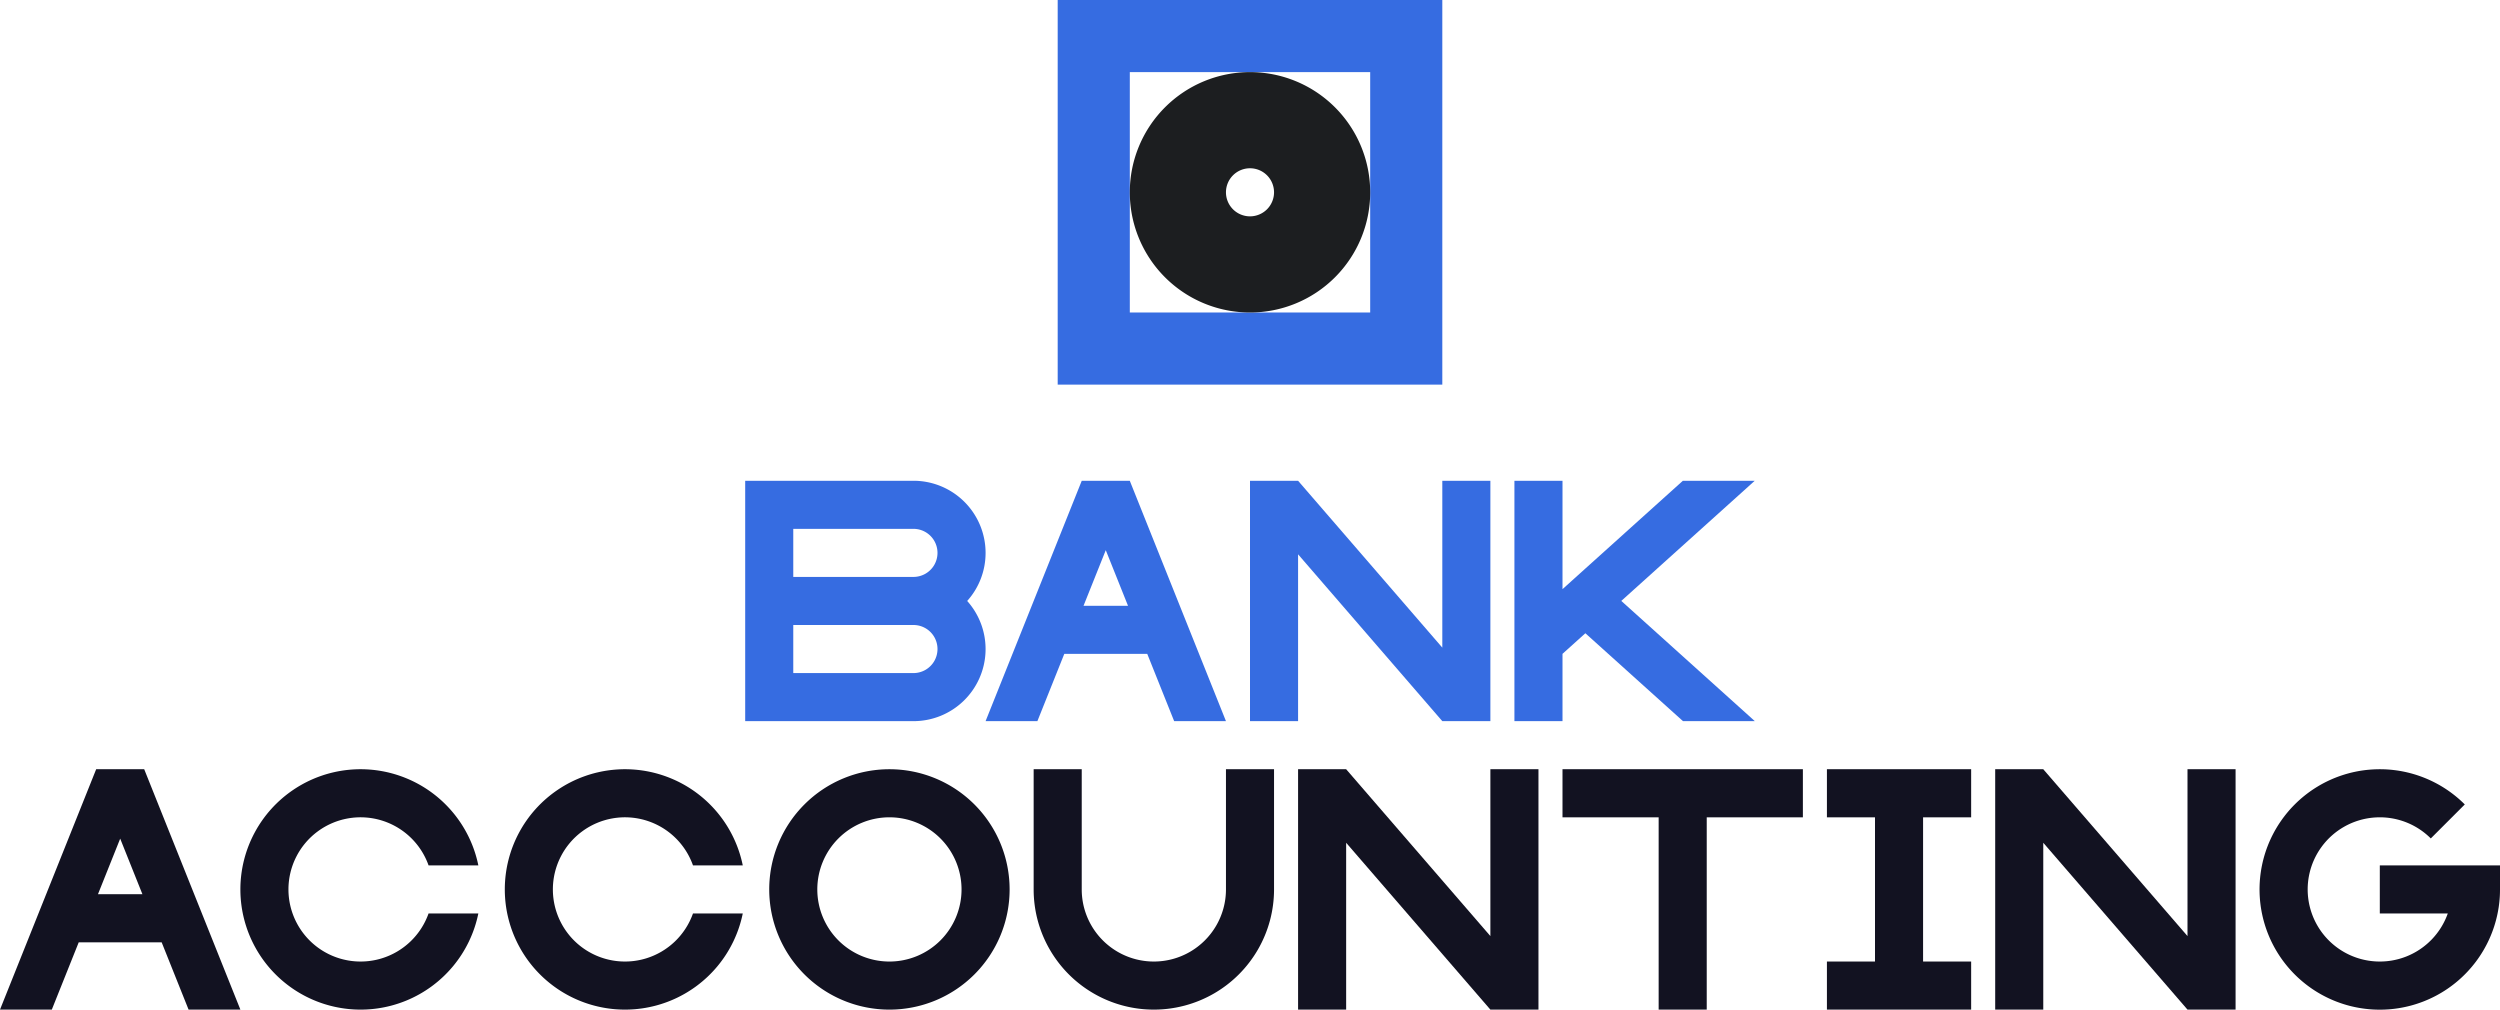 <svg xmlns="http://www.w3.org/2000/svg" viewBox="0 0 1040 420"><defs><style>.cls-1{fill:#366ce1;}.cls-2{fill:#121221;}.cls-3{fill:#1c1e20;}</style></defs><title>bank accounting</title><g id="Слой_2" data-name="Слой 2"><g id="Work_space" data-name="Work space"><g id="bank_accounting" data-name="bank accounting"><path class="cls-1" d="M440,0V160H600V0ZM570,130H470V30H570Z"/><polygon class="cls-1" points="620 200 620 300 600 300 540 230.59 540 300 520 300 520 200 540 200 600 269.41 600 200 620 200"/><polygon class="cls-1" points="730 299.99 730 300 700.13 300 659.51 263.43 650 272 650 300 630 300 630 200 650 200 650 245.09 659.51 236.52 700.07 200 729.97 200 674.46 249.98 730 299.99"/><path class="cls-1" d="M410,230a30,30,0,0,0-30-30H310V300h70a29.991,29.991,0,0,0,22.35-50A29.862,29.862,0,0,0,410,230Zm-80-10h50a10,10,0,0,1,0,20H330Zm50,60H330V260h50a10,10,0,0,1,0,20Z"/><path class="cls-1" d="M470.77,201.95l-.78-1.95H450.01l-.78,1.94L410,300h21.55l11.2-28h34.5l11.2,28H510ZM450.75,252,460,228.87,469.25,252Z"/><polygon class="cls-2" points="800 340 800 400 820 400 820 420 760 420 760 400 780 400 780 340 760 340 760 320 820 320 820 340 800 340"/><polygon class="cls-2" points="930 320 930 420 910 420 850 350.59 850 420 830 420 830 320 850 320 910 389.41 910 320 930 320"/><polygon class="cls-2" points="640 320 640 420 620 420 560 350.59 560 420 540 420 540 320 560 320 620 389.41 620 320 640 320"/><path class="cls-2" d="M370,320a50,50,0,1,0,50,50A50.005,50.005,0,0,0,370,320Zm0,80a30,30,0,1,1,30-30A30,30,0,0,1,370,400Z"/><path class="cls-2" d="M288.28,380h20.71a50,50,0,1,1,0-20H288.28a30,30,0,1,0,0,20Z"/><path class="cls-2" d="M178.28,380h20.71a50,50,0,1,1,0-20H178.28a30,30,0,1,0,0,20Z"/><path class="cls-2" d="M60.77,321.95,59.99,320H40.01l-.78,1.94L0,420H21.55l11.2-28h34.5l11.2,28H100ZM40.75,372,50,348.87,59.25,372Z"/><path class="cls-2" d="M1040,360v10a49.16,49.16,0,0,1-1.01,10,50.013,50.013,0,1,1-13.64-45.35l-14.14,14.14a30,30,0,1,0,7.07,31.21H990V360Z"/><polygon class="cls-2" points="750 320 750 340 710 340 710 420 690 420 690 340 650 340 650 320 750 320"/><path class="cls-2" d="M530,320v50a50,50,0,0,1-100,0V320h20v50a30,30,0,0,0,60,0V320Z"/><path class="cls-3" d="M520,30a50,50,0,1,0,50,50A50.005,50.005,0,0,0,520,30Zm0,60a10,10,0,1,1,10-10A10,10,0,0,1,520,90Z"/></g></g></g></svg>
